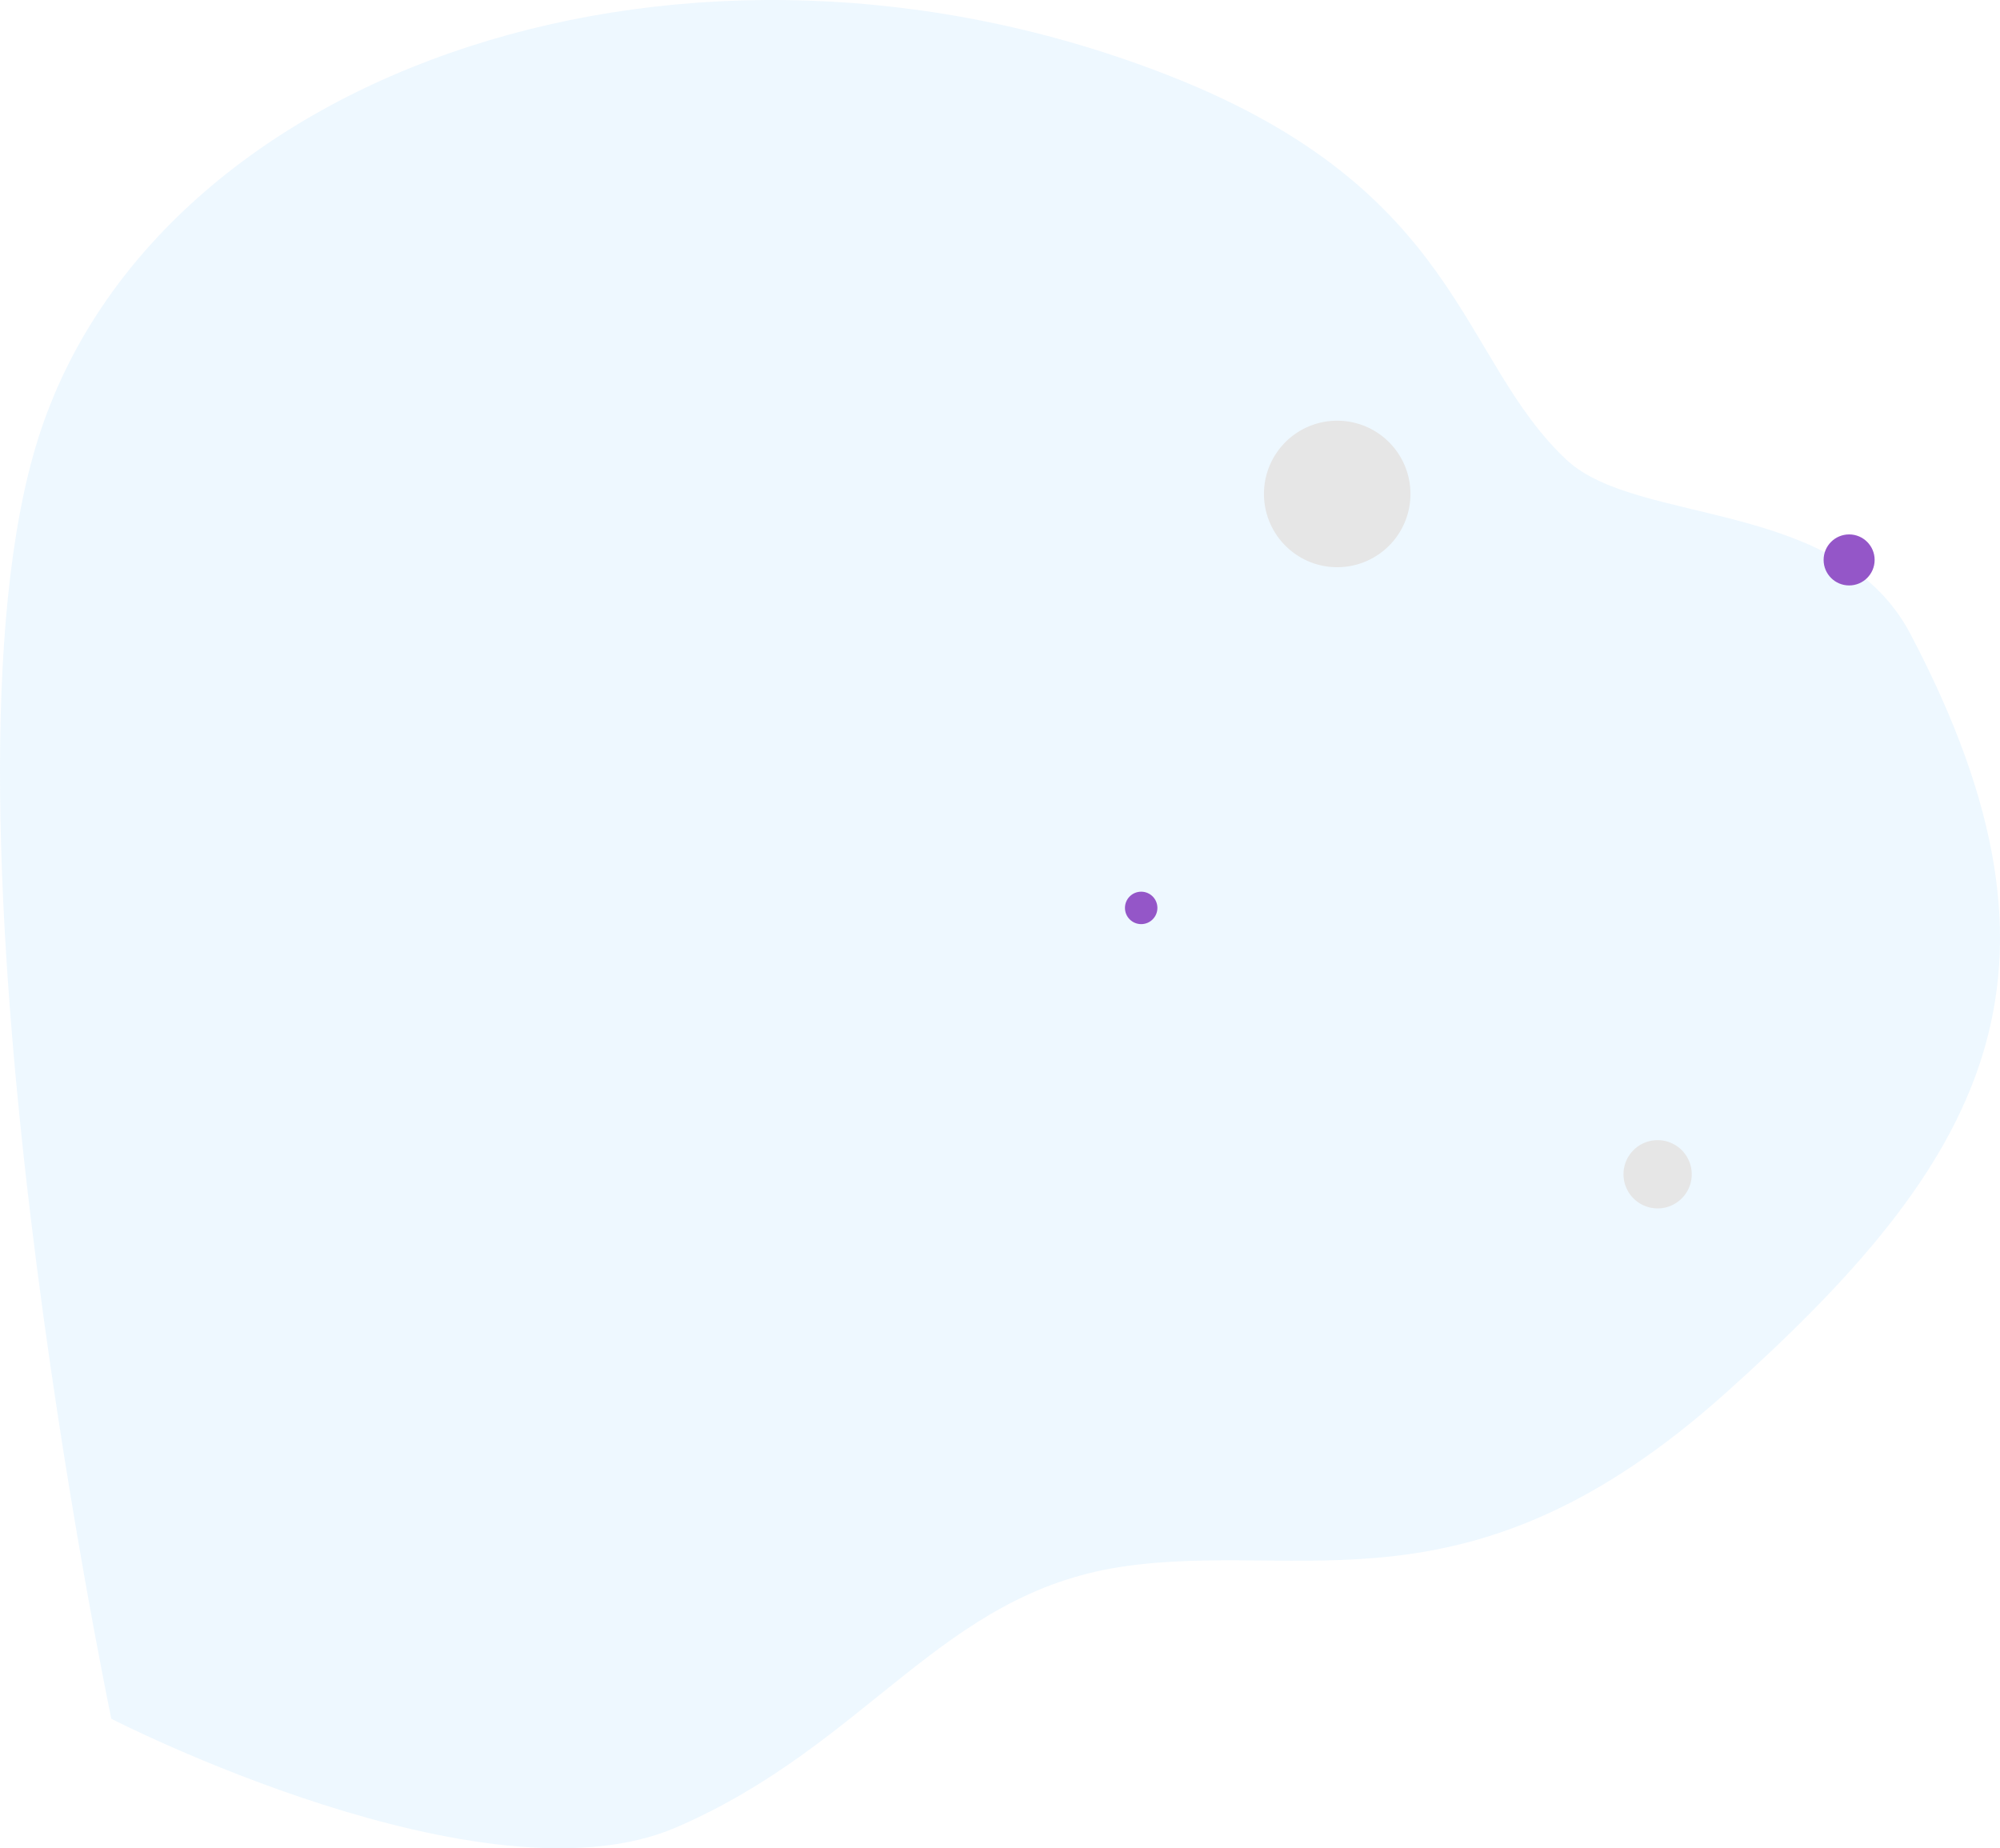 <svg xmlns="http://www.w3.org/2000/svg" width="538.177" height="497.344" viewBox="0 0 538.177 497.344"><g id="Group_11286" data-name="Group 11286" transform="translate(244.442 -409.764)"><path id="Path_15976" fill="rgba(173,223,255,0.2)" d="M-1881.222-3523.674s100.344,51.577,152.012,29.222,71.169-62.827,119.856-70.133,93.456,15.122,162.536-46.755,98.383-111.774,49.7-204.261c-19.28-36.625-73.413-29-92.5-46.821-28.886-26.974-28.167-72.266-106.353-103.154-129.447-51.138-273.059-2.71-304.834,97.082S-1881.222-3523.674-1881.222-3523.674Z" data-name="Path 15976" transform="translate(1666.739 4395.942)"/><path id="Path_16004" fill="#e6e6e6" d="M19.714,39.429A19.714,19.714,0,1,0,0,19.714H0A19.737,19.737,0,0,0,19.714,39.429Z" data-name="Path 16004" transform="translate(102.294 518.064) rotate(17)"/><path id="Path_16922" fill="#e6e6e6" d="M9.183,18.366A9.183,9.183,0,1,0,0,9.183H0A9.193,9.193,0,0,0,9.183,18.366Z" data-name="Path 16922" transform="translate(195.506 714.282) rotate(17)"/><circle id="Ellipse_124" cx="4.365" cy="4.365" r="4.365" fill="#9456c8" data-name="Ellipse 124" transform="translate(58.271 649.707)"/><circle id="Ellipse_131" cx="6.865" cy="6.865" r="6.865" fill="#9456c8" data-name="Ellipse 131" transform="translate(246.271 553.569)"/></g></svg>